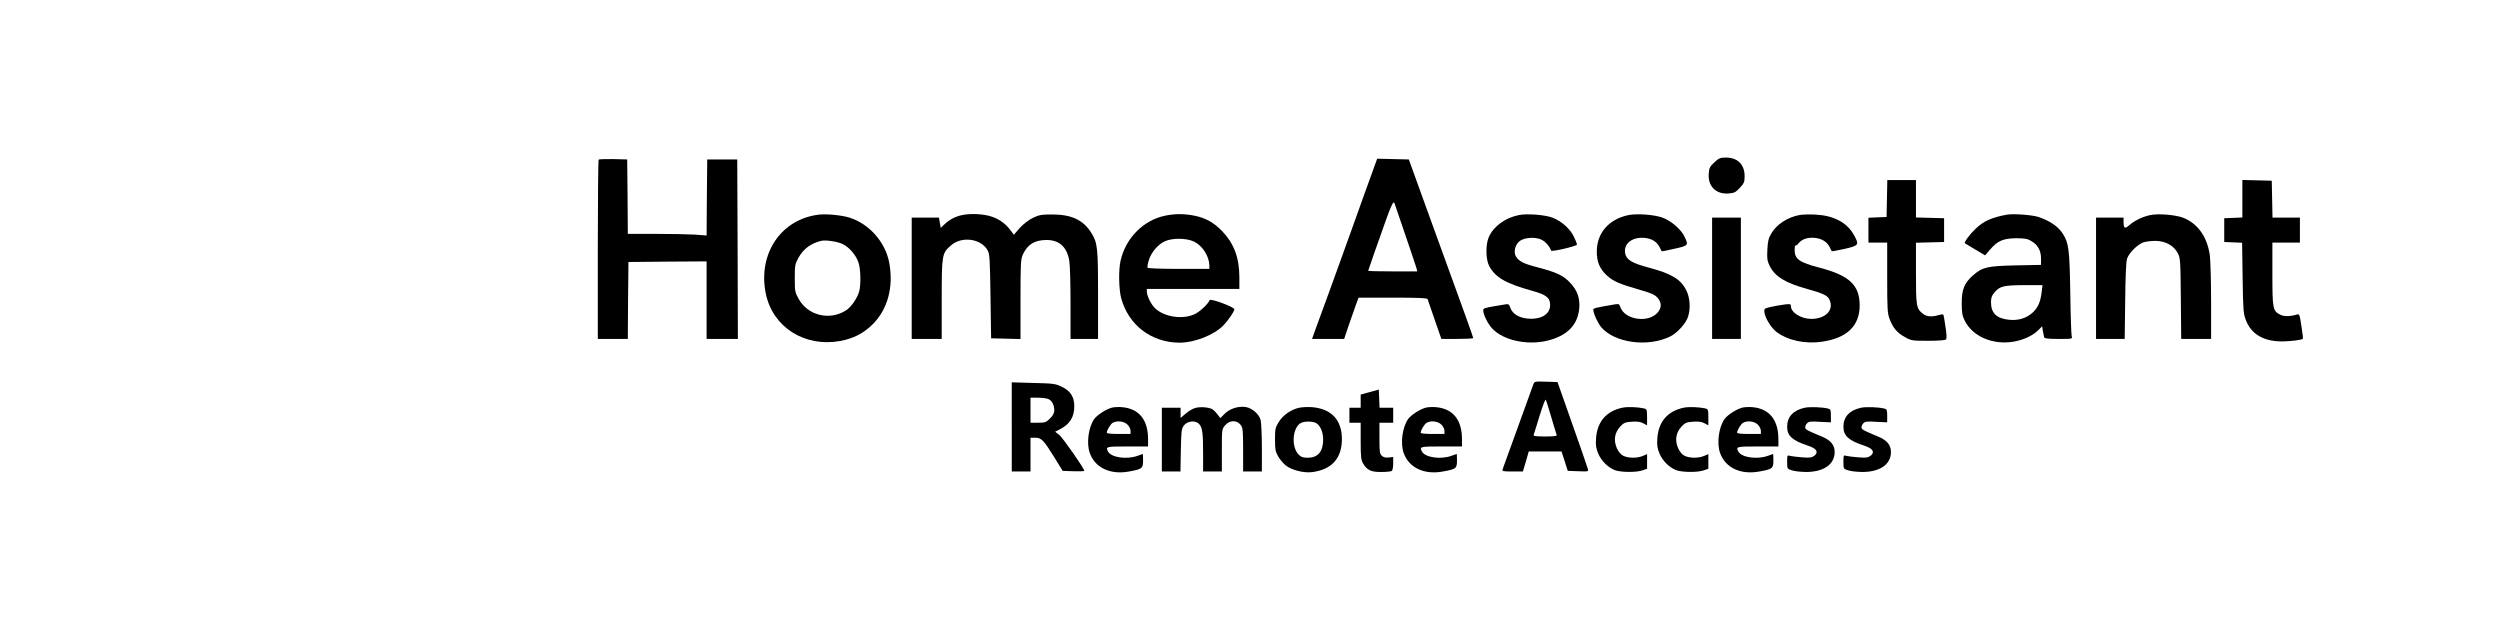 <?xml version="1.0" standalone="no"?>
<!DOCTYPE svg PUBLIC "-//W3C//DTD SVG 20010904//EN"
 "http://www.w3.org/TR/2001/REC-SVG-20010904/DTD/svg10.dtd">
<svg version="1.0" xmlns="http://www.w3.org/2000/svg"
 width="1999pt" height="498pt" viewBox="0 0 1999 498"
 preserveAspectRatio="xMidYMid meet">

<g transform="translate(0,498) scale(0.1,-0.1)"
fill="#000000" stroke="none">
<path d="M13708 3682 c-37 -35 -42 -45 -45 -93 -7 -98 58 -163 156 -156 48 3
58 8 93 45 34 37 38 47 38 94 0 92 -56 148 -148 148 -47 0 -57 -4 -94 -38z"/>
<path d="M4787 3704 c-4 -4 -7 -328 -7 -721 l0 -713 120 0 120 0 2 308 3 307
313 3 312 2 0 -310 0 -310 125 0 125 0 -2 718 -3 717 -120 0 -120 0 -3 -304
-2 -304 -92 7 c-50 3 -192 6 -314 6 l-224 0 -2 298 -3 297 -111 3 c-60 1 -113
-1 -117 -4z"/>
<path d="M10980 3623 c-43 -119 -112 -309 -170 -473 -26 -74 -96 -268 -155
-430 -59 -162 -120 -330 -136 -372 l-28 -78 128 0 129 0 36 108 c21 59 47 133
58 165 l21 57 274 0 c210 0 275 -3 278 -12 2 -7 28 -82 57 -165 l53 -153 128
0 c70 0 127 3 127 7 0 7 -75 216 -345 958 l-170 470 -127 3 -126 3 -32 -88z
m170 -267 c0 -2 39 -116 86 -252 47 -137 88 -259 91 -271 l5 -23 -196 0 c-108
0 -196 2 -196 5 0 4 85 247 152 433 22 61 45 112 49 112 5 0 9 -2 9 -4z"/>
<path d="M15088 3393 l-3 -148 -72 -3 -73 -3 0 -99 0 -100 75 0 75 0 0 -280
c0 -252 2 -285 19 -330 27 -72 60 -111 122 -145 52 -29 58 -30 186 -30 79 0
136 4 143 11 7 7 6 38 -4 102 -7 51 -15 95 -18 97 -2 3 -20 0 -39 -5 -53 -16
-94 -12 -123 11 -53 42 -56 58 -56 323 l0 245 113 3 112 3 0 95 0 95 -112 3
-113 3 0 149 0 150 -115 0 -114 0 -3 -147z"/>
<path d="M17930 3391 l0 -150 -72 -3 -73 -3 0 -95 0 -95 72 -3 71 -3 4 -282
c4 -264 6 -286 27 -339 44 -112 142 -168 290 -168 69 1 157 12 165 21 2 2 -3
48 -12 102 -14 93 -16 98 -36 92 -54 -16 -104 -17 -134 -1 -59 30 -62 48 -62
326 l0 250 110 0 110 0 0 100 0 100 -110 0 -109 0 -3 148 -3 147 -117 3 -118
3 0 -150z"/>
<path d="M6550 3264 c-306 -35 -493 -315 -426 -635 57 -266 309 -426 592 -376
107 20 185 59 260 132 122 120 171 301 134 496 -31 164 -161 310 -318 359 -59
19 -182 31 -242 24z m187 -235 c54 -26 107 -88 127 -147 18 -51 21 -178 6
-232 -15 -55 -65 -127 -107 -153 -131 -82 -303 -40 -377 93 -29 52 -31 61 -31
165 0 103 2 113 29 163 40 72 98 115 181 136 37 9 130 -5 172 -25z"/>
<path d="M7687 3259 c-52 -12 -96 -36 -133 -71 l-32 -30 -7 41 -7 41 -109 0
-109 0 0 -485 0 -485 120 0 120 0 0 318 c0 355 2 367 73 429 87 77 242 56 295
-40 15 -28 18 -74 22 -367 l5 -335 118 -3 117 -3 0 318 c0 289 2 322 19 358
37 80 93 115 185 116 105 2 168 -55 186 -167 6 -32 10 -186 10 -341 l0 -283
110 0 110 0 0 353 c0 381 -4 416 -55 497 -64 101 -157 145 -310 145 -89 0
-106 -3 -158 -28 -35 -18 -75 -49 -104 -81 l-46 -53 -31 41 c-43 56 -100 93
-171 111 -64 16 -158 18 -218 4z"/>
<path d="M9314 3255 c-173 -37 -313 -179 -354 -360 -17 -72 -14 -229 5 -299
58 -215 241 -355 466 -356 123 0 281 63 355 142 38 41 84 108 84 125 0 18
-193 90 -198 73 -10 -29 -80 -95 -122 -113 -97 -44 -241 -21 -314 48 -32 31
-65 98 -66 133 l0 22 370 0 370 0 0 91 c0 157 -42 270 -136 369 -66 69 -132
107 -221 125 -84 17 -160 17 -239 0z m232 -206 c68 -32 122 -116 124 -191 l0
-28 -244 0 c-135 0 -247 4 -250 9 -3 5 1 32 10 60 18 62 73 127 129 152 58 27
171 26 231 -2z"/>
<path d="M12143 3260 c-110 -23 -201 -90 -239 -177 -26 -59 -24 -177 3 -229
49 -92 131 -140 343 -199 114 -31 145 -56 145 -114 0 -75 -75 -119 -183 -108
-68 7 -117 38 -134 83 -11 32 -16 35 -43 30 -176 -29 -175 -29 -175 -50 1 -33
38 -108 73 -144 88 -93 276 -134 435 -97 162 38 249 126 260 262 6 79 -15 140
-72 201 -53 58 -108 84 -252 122 -125 32 -159 50 -184 92 -19 35 -4 94 32 121
39 29 124 34 173 11 32 -15 66 -54 78 -88 4 -11 207 36 207 49 0 5 -11 33 -24
60 -29 64 -101 128 -173 155 -62 23 -205 34 -270 20z"/>
<path d="M13020 3260 c-156 -33 -251 -143 -252 -289 -1 -85 24 -142 81 -194
52 -47 99 -67 255 -112 98 -28 126 -40 149 -65 33 -37 35 -77 5 -115 -72 -92
-270 -64 -303 43 -6 20 -12 23 -38 19 -151 -25 -177 -32 -177 -42 0 -31 35
-107 64 -142 108 -125 370 -161 550 -74 57 28 128 106 144 159 21 68 15 152
-14 210 -44 89 -118 134 -300 182 -135 36 -180 63 -189 114 -15 76 54 132 152
124 60 -5 100 -29 123 -74 8 -16 16 -31 17 -33 1 -2 47 7 102 20 112 25 113
27 82 94 -26 58 -106 128 -175 154 -66 25 -207 35 -276 21z"/>
<path d="M14390 3261 c-97 -18 -183 -74 -226 -147 -23 -38 -29 -63 -32 -130
-4 -70 -1 -89 17 -128 43 -87 124 -138 303 -187 128 -36 162 -52 177 -86 37
-82 -31 -153 -147 -153 -82 1 -162 51 -162 103 0 16 -6 18 -52 12 -29 -4 -78
-12 -108 -19 -52 -12 -55 -14 -52 -42 5 -45 52 -122 93 -155 89 -70 231 -102
369 -81 198 28 300 127 300 289 0 163 -82 240 -319 302 -165 43 -201 69 -201
143 0 23 3 38 6 35 4 -3 15 4 25 17 27 34 72 49 130 44 57 -6 97 -31 119 -74
8 -16 16 -31 17 -33 1 -2 47 7 103 19 116 27 119 31 70 118 -55 94 -160 149
-303 156 -45 3 -102 1 -127 -3z"/>
<path d="M16050 3264 c-123 -22 -187 -51 -251 -111 -46 -43 -96 -110 -88 -118
2 -2 40 -24 83 -50 l79 -47 40 47 c59 69 105 89 207 90 68 0 92 -4 120 -21 54
-31 80 -77 80 -140 l0 -52 -202 -4 c-230 -5 -267 -14 -343 -81 -68 -59 -90
-114 -89 -222 0 -73 4 -99 23 -137 62 -128 225 -198 391 -170 81 14 154 48
198 92 l31 31 6 -38 c4 -21 8 -44 10 -50 3 -10 35 -13 116 -13 111 0 111 0
104 23 -3 12 -9 168 -11 347 -6 347 -12 395 -59 470 -37 58 -101 103 -195 135
-45 16 -203 28 -250 19z m275 -621 c-10 -82 -32 -128 -77 -167 -49 -42 -112
-60 -182 -53 -102 10 -146 53 -146 141 0 34 6 52 27 77 43 51 72 58 237 59
l148 0 -7 -57z"/>
<path d="M17193 3260 c-62 -13 -124 -43 -165 -79 -39 -34 -48 -29 -48 30 l0
29 -110 0 -110 0 0 -485 0 -485 114 0 115 0 4 303 c2 201 7 314 15 339 16 46
83 113 130 130 20 7 64 12 98 12 79 -1 144 -36 177 -97 21 -41 22 -52 25 -364
l3 -323 120 0 119 0 0 294 c0 162 -5 330 -10 373 -20 149 -98 258 -216 303
-63 23 -198 34 -261 20z"/>
<path d="M13690 2755 l0 -485 115 0 115 0 0 485 0 485 -115 0 -115 0 0 -485z"/>
<path d="M12260 1905 c-5 -14 -61 -168 -124 -343 -63 -174 -118 -325 -121
-334 -6 -16 1 -18 78 -18 l84 0 24 80 23 80 131 0 131 0 25 -77 25 -78 83 -3
c83 -3 83 -3 77 20 -3 13 -59 174 -124 358 l-118 335 -92 3 c-91 3 -92 2 -102
-23z m145 -264 c20 -69 39 -130 42 -138 4 -10 -15 -13 -92 -13 -73 0 -96 3
-92 13 3 6 24 76 48 154 28 90 46 136 50 125 4 -9 24 -73 44 -141z"/>
<path d="M8090 1566 l0 -356 75 0 75 0 0 135 0 135 38 0 c49 0 67 -19 153
-158 l66 -107 86 -3 c48 -1 87 0 87 3 0 19 -172 265 -200 287 l-33 26 39 20
c79 41 114 97 114 184 0 74 -30 122 -99 155 -51 25 -64 27 -228 31 l-173 5 0
-357z m293 223 c29 -13 47 -48 47 -90 0 -22 -10 -41 -34 -65 -31 -31 -39 -34
-95 -34 l-61 0 0 100 0 100 60 0 c32 0 70 -5 83 -11z"/>
<path d="M10953 1845 l-73 -20 0 -52 0 -53 -45 0 -45 0 0 -60 0 -60 45 0 45 0
0 -147 c0 -129 3 -152 20 -180 32 -53 64 -68 145 -67 39 0 77 4 83 8 7 4 12
30 12 60 l0 52 -35 -4 c-25 -3 -42 1 -55 13 -18 16 -20 32 -20 142 l0 123 55
0 55 0 0 60 0 60 -55 0 -54 0 -3 73 -3 72 -72 -20z"/>
<path d="M8893 1721 c-48 -12 -119 -58 -144 -92 -46 -66 -63 -193 -35 -272 43
-118 164 -175 315 -147 103 19 111 24 111 87 0 29 -1 53 -2 53 -2 0 -21 -7
-43 -15 -87 -31 -209 -13 -235 34 -21 40 -15 41 155 41 l165 0 0 58 c0 154
-71 243 -205 256 -27 3 -64 1 -82 -3z m122 -136 c14 -13 25 -36 25 -50 l0 -25
-95 0 c-60 0 -95 4 -95 10 0 20 30 69 47 79 34 20 92 13 118 -14z"/>
<path d="M9558 1718 c-20 -5 -55 -25 -77 -45 l-41 -35 0 41 0 41 -75 0 -75 0
0 -255 0 -255 74 0 75 0 3 169 c3 154 5 172 24 198 28 38 93 44 122 13 26 -28
32 -69 32 -237 l0 -143 75 0 75 0 0 169 c0 168 0 170 26 200 35 42 92 44 123
5 19 -25 21 -40 21 -200 l0 -174 75 0 75 0 0 188 c0 103 -5 204 -10 224 -13
47 -67 94 -117 103 -59 10 -129 -12 -170 -53 l-35 -35 -25 32 c-13 17 -32 35
-41 40 -29 15 -96 20 -134 9z"/>
<path d="M10390 1720 c-66 -14 -130 -58 -165 -114 -28 -46 -30 -57 -30 -140 0
-79 3 -97 25 -135 14 -24 41 -57 60 -72 47 -38 146 -63 213 -54 157 21 237
111 237 265 -1 152 -83 240 -235 254 -33 3 -80 1 -105 -4z m139 -126 c31 -22
51 -73 51 -129 0 -96 -42 -145 -123 -145 -37 0 -53 5 -72 24 -63 63 -51 220
19 255 33 15 99 13 125 -5z"/>
<path d="M11403 1721 c-48 -12 -119 -58 -144 -92 -46 -66 -63 -193 -35 -272
43 -118 164 -175 315 -147 103 19 111 24 111 87 0 29 -1 53 -2 53 -2 0 -21 -7
-43 -15 -87 -31 -209 -13 -235 34 -21 40 -15 41 155 41 l165 0 0 58 c0 154
-71 243 -205 256 -27 3 -64 1 -82 -3z m122 -136 c14 -13 25 -36 25 -50 l0 -25
-95 0 c-60 0 -95 4 -95 10 0 20 30 69 47 79 34 20 92 13 118 -14z"/>
<path d="M12973 1720 c-129 -27 -202 -112 -211 -245 -4 -58 0 -80 18 -123 25
-57 73 -106 129 -130 45 -19 172 -21 224 -3 l37 13 0 58 0 59 -35 -15 c-45
-19 -118 -18 -156 2 -20 10 -38 32 -51 61 -27 62 -18 122 26 171 30 32 40 36
93 40 43 3 69 0 91 -12 l32 -17 0 65 c0 58 -2 64 -23 70 -47 11 -133 15 -174
6z"/>
<path d="M13463 1720 c-129 -27 -202 -112 -211 -245 -4 -58 0 -80 18 -123 25
-57 73 -106 129 -130 45 -19 172 -21 224 -3 l37 13 0 58 0 59 -35 -15 c-45
-19 -118 -18 -156 2 -20 10 -38 32 -51 61 -27 62 -18 122 26 171 30 32 40 36
93 40 43 3 69 0 91 -12 l32 -17 0 65 c0 58 -2 64 -23 70 -47 11 -133 15 -174
6z"/>
<path d="M13933 1721 c-48 -12 -119 -58 -144 -92 -46 -66 -63 -193 -35 -272
43 -118 164 -175 315 -147 103 19 111 24 111 87 0 29 -1 53 -2 53 -2 0 -21 -7
-43 -15 -87 -31 -209 -13 -235 34 -21 40 -15 41 155 41 l165 0 0 58 c0 154
-71 243 -205 256 -27 3 -64 1 -82 -3z m122 -136 c14 -13 25 -36 25 -50 l0 -25
-95 0 c-60 0 -95 4 -95 10 0 20 30 69 47 79 34 20 92 13 118 -14z"/>
<path d="M14432 1720 c-93 -20 -142 -72 -142 -153 0 -72 42 -110 168 -151 67
-22 85 -51 51 -79 -21 -16 -35 -19 -99 -14 -41 3 -85 9 -97 12 -22 7 -23 5
-23 -48 0 -55 0 -56 38 -68 20 -7 74 -13 119 -13 138 2 223 62 223 160 0 55
-32 94 -102 123 -113 47 -127 54 -133 69 -3 8 3 24 12 35 16 17 27 19 106 14
l87 -4 0 52 c0 46 -3 53 -22 58 -49 12 -145 15 -186 7z"/>
<path d="M14882 1720 c-93 -20 -142 -72 -142 -153 0 -72 42 -110 168 -151 67
-22 85 -51 51 -79 -21 -16 -35 -19 -99 -14 -41 3 -85 9 -97 12 -22 7 -23 5
-23 -48 0 -55 0 -56 38 -68 20 -7 74 -13 119 -13 138 2 223 62 223 160 0 55
-32 94 -102 123 -113 47 -127 54 -133 69 -3 8 3 24 12 35 16 17 27 19 106 14
l87 -4 0 52 c0 46 -3 53 -22 58 -49 12 -145 15 -186 7z"/>
</g>
</svg>
